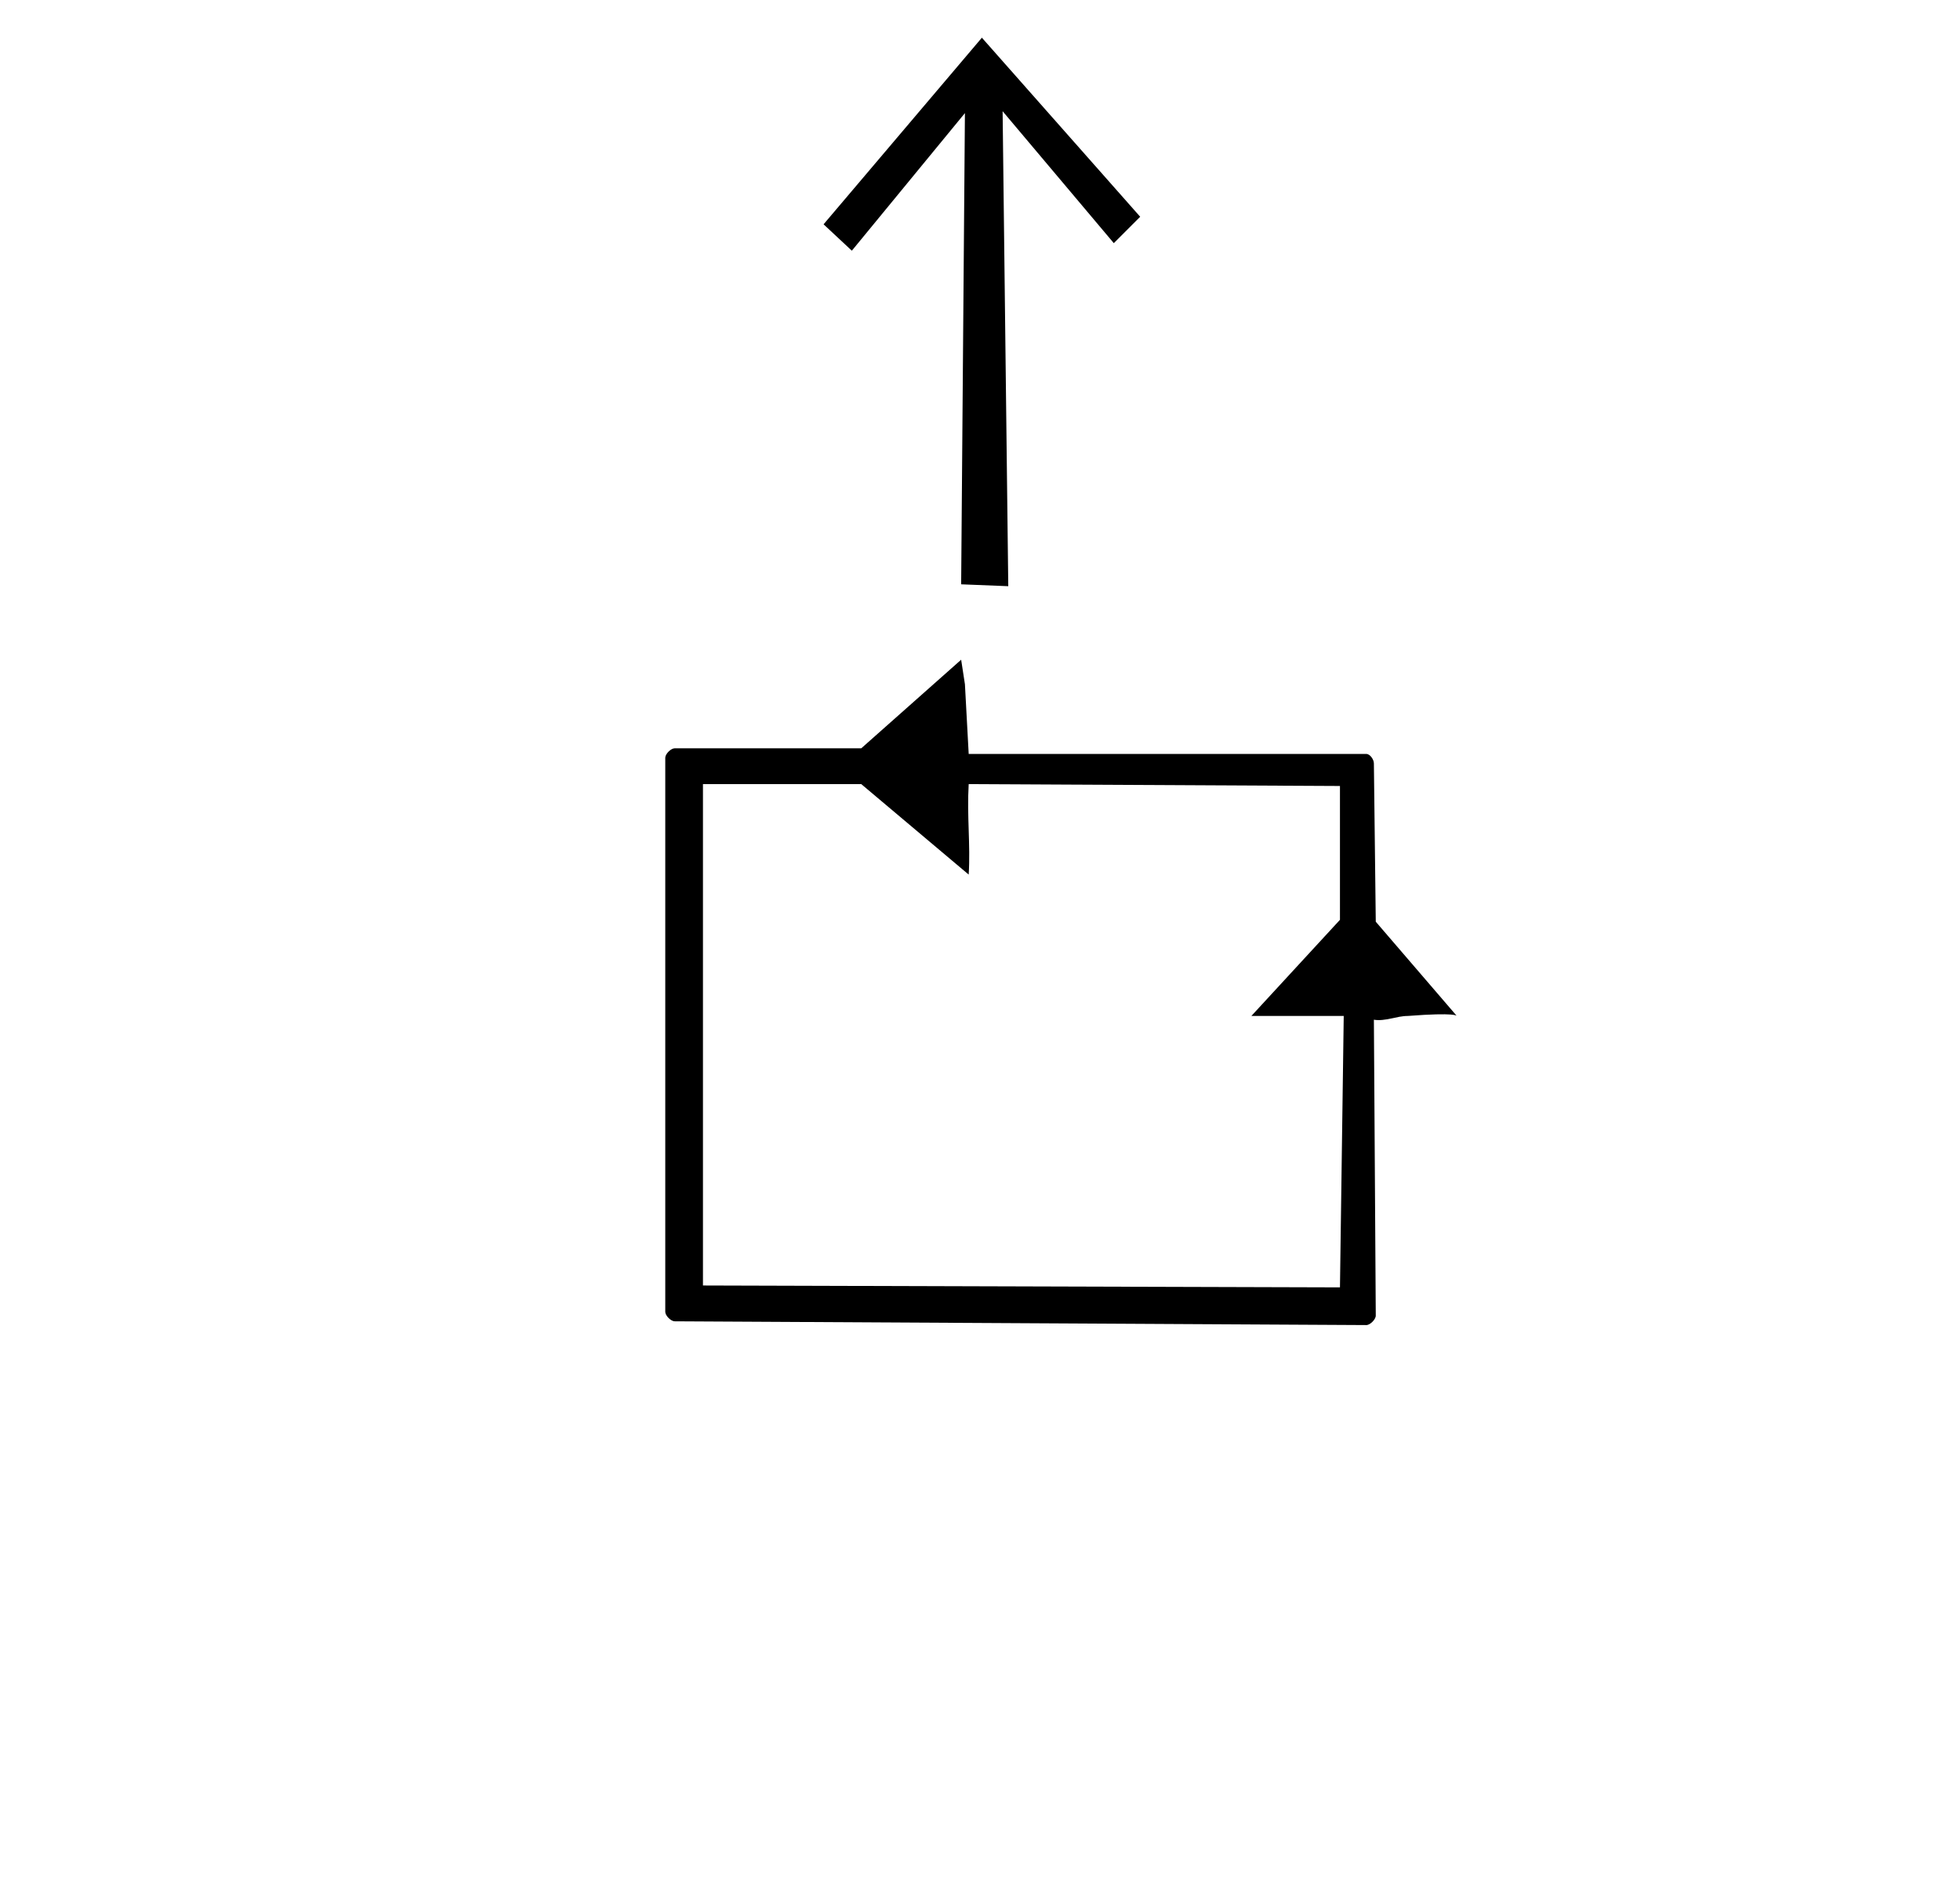 <?xml version="1.0" standalone="no"?>
<!DOCTYPE svg PUBLIC "-//W3C//DTD SVG 1.1//EN" "http://www.w3.org/Graphics/SVG/1.1/DTD/svg11.dtd" >
<svg xmlns="http://www.w3.org/2000/svg" xmlns:xlink="http://www.w3.org/1999/xlink" version="1.1" viewBox="-10 0 1040 1000">
  <g transform="matrix(1 0 0 -1 0 800)">
   <path fill="currentColor"
d="M343 104c0 -2 3 -5 5 -5l367 -2c2 0 5 3 5 5l-1 157c6 -1 12 2 18 2c26 2 26 0 26 0l-43 50l-1 84c0 2 -2 5 -4 5h-211l-2 37l-2 13l-53 -47h-1h-98c-2 0 -5 -3 -5 -5v-294zM363 118v266h84l57 -48c1 16 -1 31 0 48l197 -1v-71l-47 -51h25h24l-2 -144zM511 780l-84 -99
l15 -14l60 73l-2 -250l25 -1l-3 252l59 -70l14 14z" />
  </g>

</svg>
